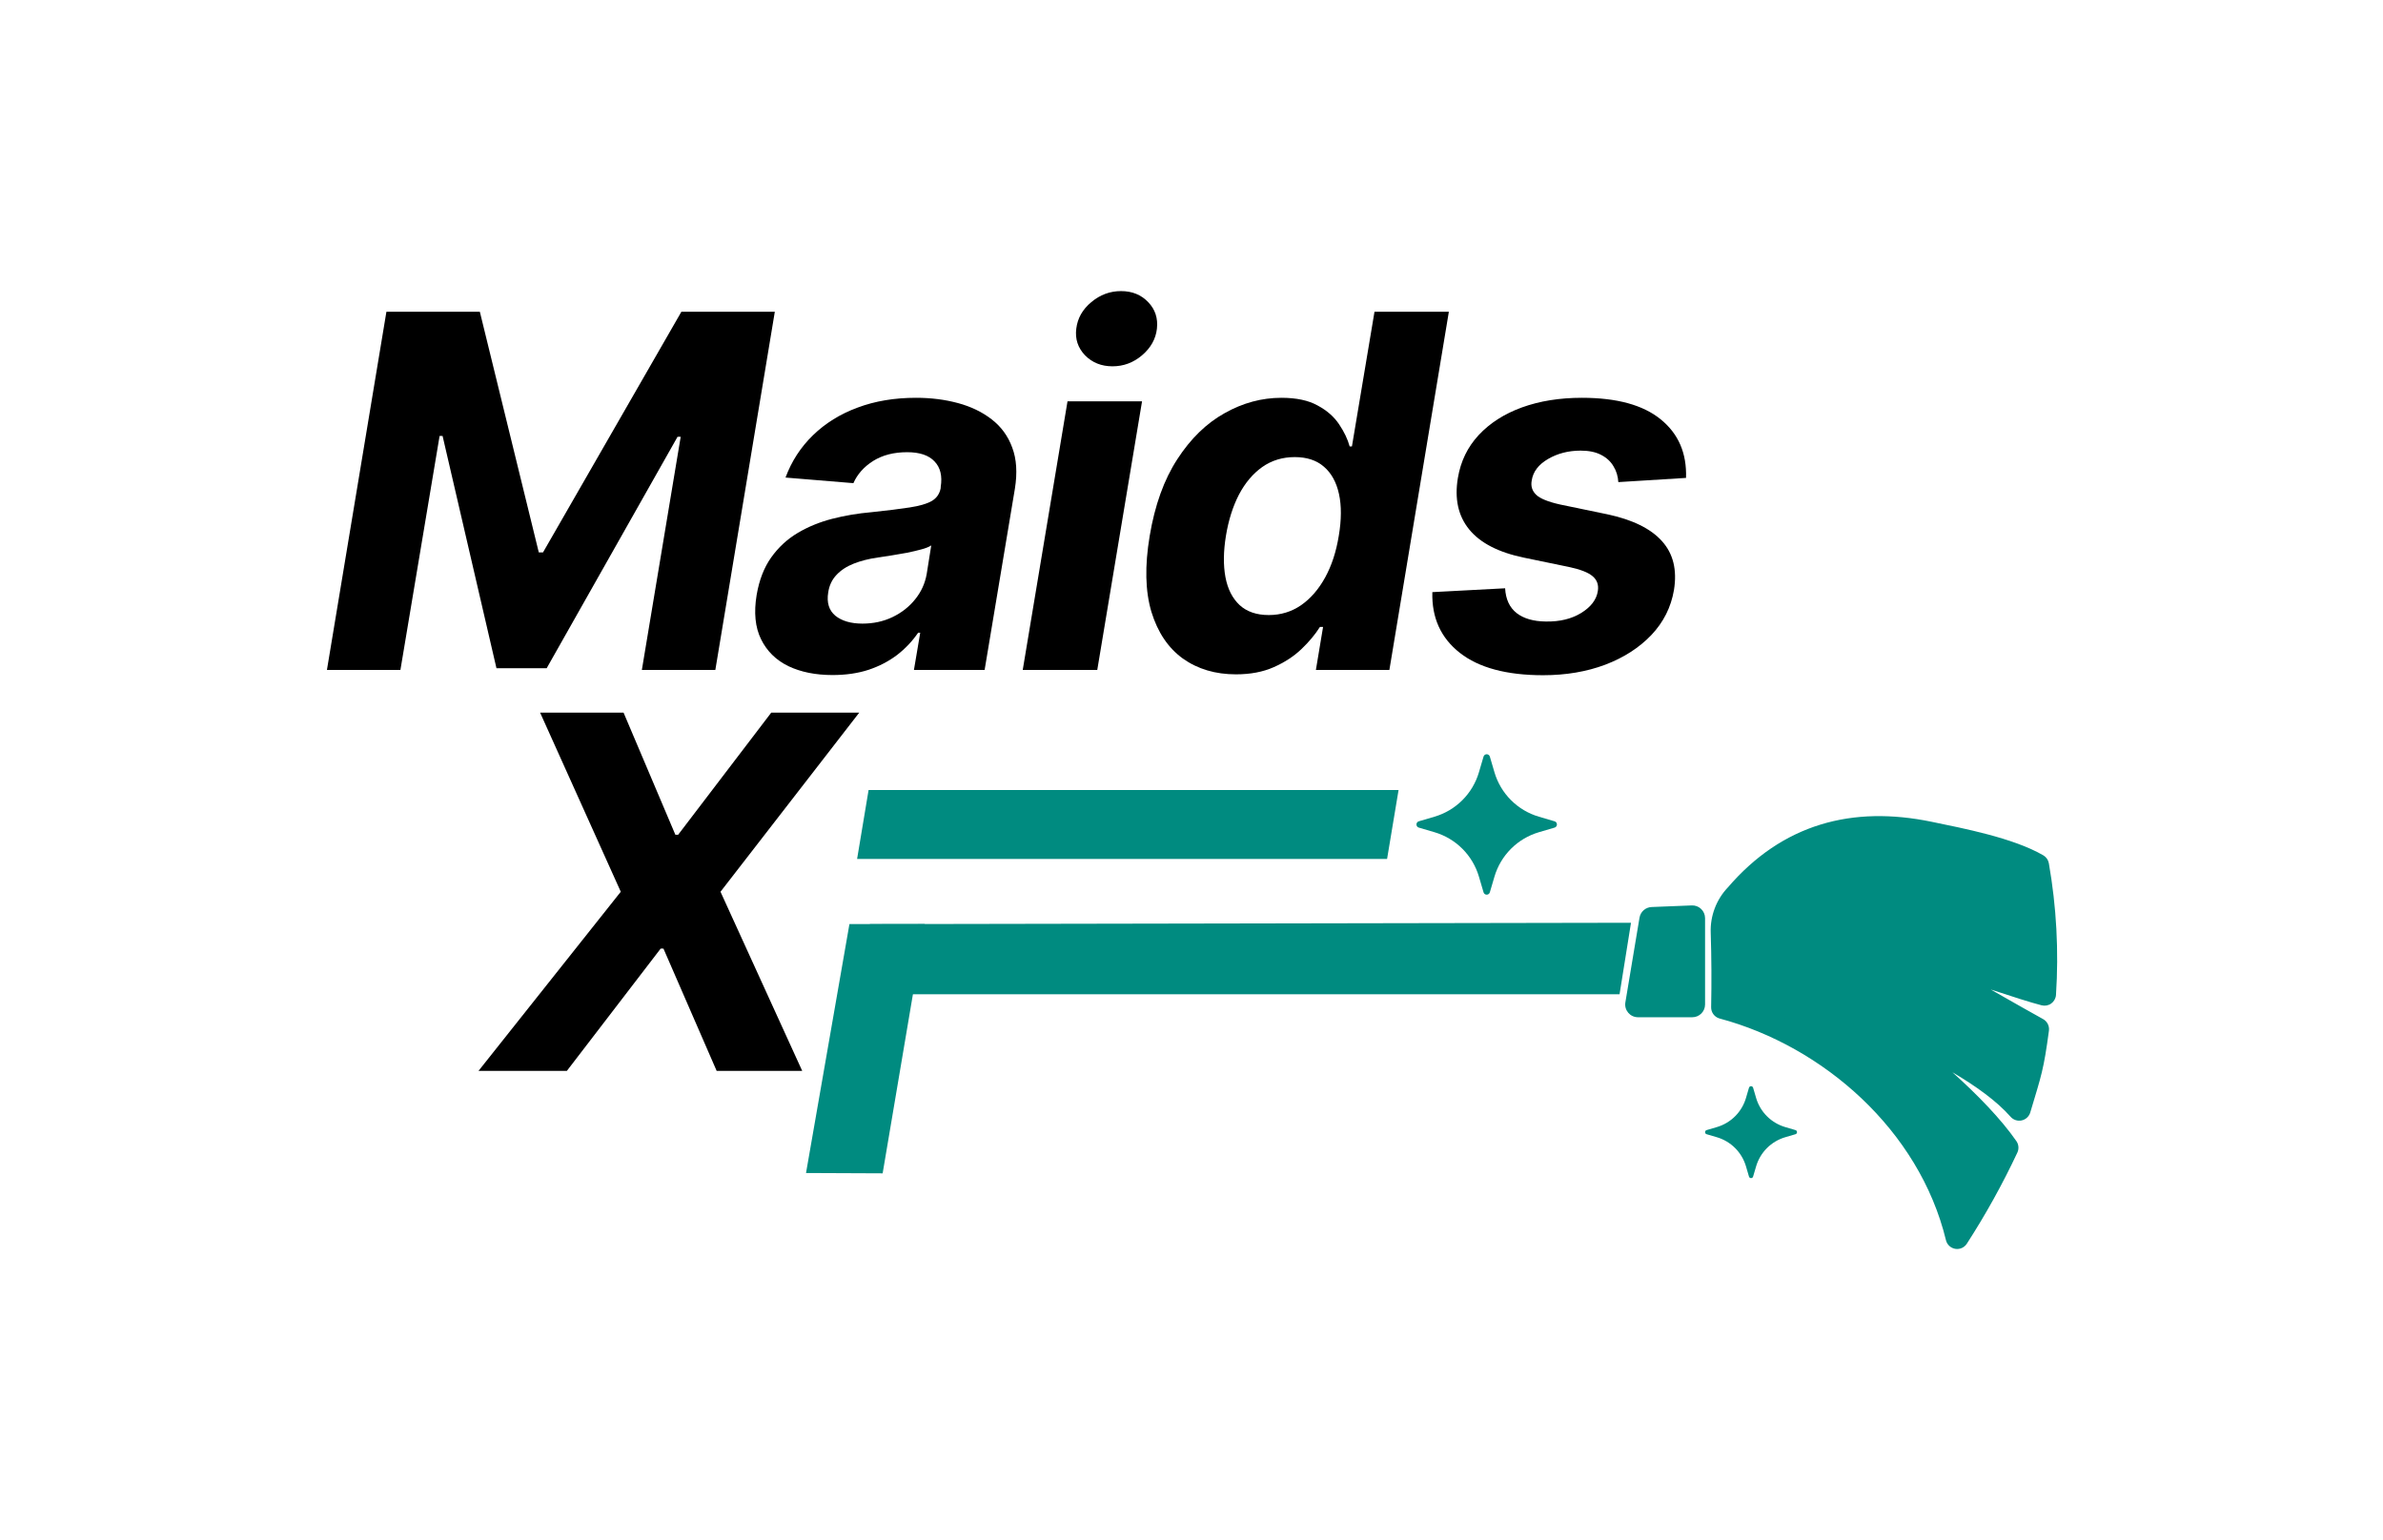 <svg width="933" height="603" viewBox="0 0 933 603" fill="none" xmlns="http://www.w3.org/2000/svg">
<path d="M151.29 122.083H187.869L210.953 216.339H212.597L266.781 122.083H303.36L280.07 262.371H251.3L266.507 171.06H265.274L214.036 261.686H194.376L173.278 170.718H172.114L156.77 262.371H128L151.29 122.083Z" fill="black"/>
<path d="M325.973 264.357C319.305 264.357 313.528 263.193 308.642 260.864C303.801 258.489 300.239 254.973 297.956 250.315C295.673 245.657 295.102 239.88 296.243 232.984C297.248 227.139 299.143 222.253 301.929 218.325C304.76 214.352 308.208 211.156 312.273 208.735C316.337 206.315 320.835 204.466 325.767 203.187C330.745 201.908 335.882 201.041 341.18 200.584C347.299 199.945 352.276 199.328 356.112 198.734C359.994 198.141 362.894 197.296 364.812 196.2C366.73 195.058 367.894 193.369 368.305 191.131V190.72C368.99 186.427 368.191 183.094 365.908 180.719C363.67 178.299 360.085 177.088 355.153 177.088C349.947 177.088 345.518 178.23 341.865 180.513C338.257 182.797 335.677 185.697 334.124 189.213L307.546 187.021C309.921 180.628 313.506 175.102 318.301 170.444C323.141 165.74 328.964 162.133 335.768 159.621C342.572 157.064 350.199 155.785 358.647 155.785C364.492 155.785 369.949 156.47 375.018 157.84C380.133 159.21 384.54 161.333 388.239 164.21C391.984 167.087 394.678 170.786 396.322 175.307C398.012 179.783 398.354 185.149 397.349 191.405L385.499 262.371H357.825L360.291 247.78H359.469C357.231 251.068 354.491 253.968 351.249 256.48C348.007 258.946 344.285 260.887 340.083 262.302C335.882 263.672 331.179 264.357 325.973 264.357ZM337.686 244.218C341.933 244.218 345.837 243.374 349.399 241.684C353.007 239.949 355.976 237.62 358.305 234.697C360.679 231.774 362.186 228.463 362.826 224.764L364.606 213.599C363.693 214.193 362.369 214.718 360.633 215.174C358.944 215.631 357.094 216.065 355.085 216.476C353.121 216.841 351.135 217.184 349.125 217.503C347.116 217.777 345.312 218.051 343.714 218.325C340.198 218.828 337.047 219.627 334.261 220.723C331.475 221.819 329.215 223.303 327.479 225.175C325.744 227.002 324.671 229.285 324.26 232.025C323.621 235.998 324.557 239.035 327.068 241.136C329.626 243.191 333.165 244.218 337.686 244.218Z" fill="black"/>
<path d="M400.422 262.371L417.958 157.155H447.139L429.603 262.371H400.422ZM435.563 143.455C431.225 143.455 427.64 142.016 424.808 139.14C422.023 136.217 420.881 132.746 421.383 128.727C421.886 124.618 423.849 121.147 427.274 118.316C430.699 115.439 434.581 114 438.919 114C443.258 114 446.797 115.439 449.537 118.316C452.277 121.147 453.419 124.618 452.962 128.727C452.505 132.746 450.564 136.217 447.139 139.14C443.76 142.016 439.901 143.455 435.563 143.455Z" fill="black"/>
<path d="M483.897 264.083C475.86 264.083 468.941 262.028 463.142 257.918C457.388 253.763 453.278 247.666 450.812 239.629C448.391 231.546 448.163 221.636 450.127 209.9C452.136 197.844 455.744 187.82 460.95 179.828C466.156 171.791 472.321 165.786 479.445 161.813C486.569 157.794 493.989 155.785 501.707 155.785C507.552 155.785 512.279 156.79 515.887 158.799C519.54 160.763 522.348 163.229 524.312 166.197C526.276 169.12 527.646 171.997 528.422 174.828H529.313L538.149 122.083H567.262L543.972 262.371H515.202L518.01 245.52H516.777C514.95 248.443 512.53 251.342 509.516 254.219C506.548 257.051 502.94 259.403 498.693 261.275C494.492 263.147 489.56 264.083 483.897 264.083ZM496.775 240.862C501.433 240.862 505.634 239.583 509.379 237.026C513.124 234.423 516.275 230.792 518.832 226.134C521.389 221.476 523.17 216.019 524.175 209.763C525.225 203.507 525.248 198.072 524.244 193.46C523.239 188.848 521.275 185.286 518.353 182.774C515.476 180.262 511.662 179.006 506.913 179.006C502.118 179.006 497.871 180.308 494.172 182.911C490.519 185.514 487.482 189.122 485.062 193.734C482.687 198.346 480.997 203.689 479.993 209.763C478.988 215.882 478.919 221.294 479.787 225.997C480.655 230.655 482.504 234.309 485.336 236.957C488.167 239.56 491.98 240.862 496.775 240.862Z" fill="black"/>
<path d="M660.121 187.158L633.611 188.802C633.474 186.473 632.835 184.395 631.693 182.568C630.597 180.696 628.976 179.212 626.83 178.116C624.729 177.02 622.081 176.472 618.884 176.472C614.089 176.472 609.819 177.568 606.074 179.76C602.33 181.952 600.206 184.76 599.704 188.185C599.293 190.377 599.864 192.227 601.416 193.734C602.969 195.241 606.097 196.52 610.801 197.57L629.296 201.406C639.16 203.507 646.284 207 650.668 211.886C655.098 216.773 656.673 223.166 655.394 231.066C654.253 237.779 651.307 243.648 646.558 248.671C641.809 253.649 635.781 257.53 628.474 260.316C621.167 263.056 613.061 264.426 604.156 264.426C589.863 264.426 578.994 261.503 571.55 255.658C564.107 249.813 560.522 241.889 560.796 231.888L589.292 230.381C589.52 234.674 591.027 237.916 593.813 240.108C596.599 242.255 600.412 243.351 605.252 243.396C610.687 243.488 615.299 242.369 619.089 240.04C622.925 237.665 625.095 234.788 625.597 231.409C625.962 229.034 625.277 227.116 623.542 225.655C621.852 224.194 618.747 222.983 614.226 222.024L596.69 218.394C586.735 216.339 579.588 212.663 575.249 207.365C570.911 202.068 569.427 195.332 570.797 187.158C571.893 180.628 574.61 175.033 578.948 170.375C583.332 165.672 588.972 162.064 595.868 159.553C602.809 157.041 610.641 155.785 619.363 155.785C633.018 155.785 643.293 158.594 650.188 164.21C657.13 169.827 660.441 177.477 660.121 187.158Z" fill="black"/>
<path d="M244.142 279.083L264.418 326.896H265.514L301.956 279.083H336.411L282.091 349.227L314.08 419.371H280.584L259.76 371.49H258.664L221.948 419.371H187.355L243.046 349.227L211.467 279.083H244.142Z" fill="black"/>
<path d="M800.469 389.332C788.967 386.412 750.666 372.706 739.503 369.871C748.729 375.156 788.614 398.039 797.734 403.04C795.724 418.075 794.93 419.841 790.575 434.371C776.743 418.623 747.17 405.513 728.075 396.871C746.119 409.485 773.209 431.369 785.761 449.456C780.058 461.599 773.547 473.346 766.27 484.618C755.368 439.636 716.269 405.717 674.46 394.52C674.658 384.722 674.603 374.921 674.294 365.127C674.194 362.443 674.636 359.766 675.594 357.257C676.552 354.748 678.006 352.458 679.869 350.523C700.134 326.918 725.694 320.102 755.436 326.252C767.88 328.825 786.757 332.489 797.734 338.856C800.652 355.512 801.57 372.458 800.469 389.332Z" fill="#008B80"/>
<path d="M673.107 398.821C671.204 398.223 669.911 396.438 669.951 394.428C670.148 384.709 670.094 374.985 669.787 365.268C669.669 361.987 670.211 358.717 671.382 355.649C672.535 352.628 674.277 349.866 676.503 347.522C687.116 335.181 699.256 327.075 712.774 322.92C726.289 318.765 740.904 318.643 756.349 321.837L756.349 321.838C762.521 323.114 770.497 324.7 778.294 326.773C786.034 328.832 793.972 331.461 799.996 334.955C801.148 335.623 801.945 336.767 802.175 338.078C805.155 355.088 806.093 372.393 804.968 389.626C804.881 390.963 804.203 392.191 803.12 392.979C802.036 393.767 800.658 394.032 799.36 393.702C795.185 392.643 787.715 390.246 779.386 387.493C788.439 392.653 796.427 397.181 799.902 399.086C801.535 399.982 802.45 401.791 802.203 403.638C800.145 419.029 799.27 421.066 794.894 435.666C794.423 437.236 793.137 438.426 791.536 438.776C789.934 439.125 788.269 438.578 787.187 437.346C781.811 431.226 773.666 425.358 764.413 419.913C774.293 428.785 783.44 438.204 789.465 446.885C790.382 448.206 790.526 449.917 789.842 451.372C784.054 463.699 777.444 475.622 770.058 487.062C769.08 488.577 767.295 489.364 765.517 489.063C763.74 488.762 762.313 487.431 761.888 485.679C751.437 442.557 713.781 409.718 673.294 398.874L673.107 398.821ZM679.027 391.127C717.79 402.653 753.878 433.004 767.769 473.669C772.387 465.956 776.649 458.033 780.544 449.928C767.893 432.948 742.773 412.647 725.492 400.566C723.583 399.232 723.004 396.664 724.156 394.64C725.308 392.617 727.813 391.803 729.934 392.763C739.442 397.066 751.778 402.579 763.47 409.006C772.495 413.966 781.403 419.612 788.423 425.863C790.686 418.286 791.531 414.885 792.848 405.484C780.28 398.455 745.726 378.632 737.262 373.784C735.306 372.663 734.478 370.269 735.324 368.18C736.169 366.09 738.427 364.946 740.612 365.501C746.402 366.971 758.99 371.185 771.288 375.294C780.669 378.428 789.893 381.507 796.258 383.444C796.791 369.504 795.919 355.542 793.654 341.77C788.878 339.332 782.648 337.262 775.977 335.488C768.481 333.495 760.795 331.965 754.523 330.668C740.226 327.711 727.191 327.922 715.424 331.539C703.684 335.148 692.93 342.232 683.29 353.46C683.234 353.525 683.176 353.589 683.117 353.65C681.674 355.148 680.548 356.922 679.807 358.865C679.065 360.808 678.723 362.881 678.8 364.959C678.8 364.968 678.8 364.976 678.8 364.985C679.075 373.696 679.15 382.413 679.027 391.127Z" fill="#008B80"/>
<path d="M641.906 359.381C642.296 357.045 644.271 355.303 646.638 355.208L662.375 354.579C665.213 354.465 667.575 356.735 667.575 359.575V393.371C667.575 396.132 665.336 398.371 662.575 398.371H641.302C638.212 398.371 635.861 395.596 636.37 392.548L641.906 359.381Z" fill="#008B80"/>
<path d="M340.075 309.371L547.575 309.371L543.075 336.371H335.575L340.075 309.371Z" fill="#008B80"/>
<path d="M340.582 361.901L638.575 361.371L634.095 389.371L337.575 389.371L340.582 361.901Z" fill="#008B80"/>
<path d="M332.575 361.871L362.075 361.871L345.576 459.5L315.575 459.371L332.575 361.871Z" fill="#008B80"/>
<path d="M583.308 296.296L585.116 302.441C586.33 306.563 588.557 310.315 591.596 313.353C594.634 316.392 598.387 318.619 602.509 319.833L608.654 321.641C609.882 322.001 609.882 323.742 608.654 324.105L602.506 325.913C598.384 327.127 594.633 329.355 591.595 332.393C588.557 335.431 586.329 339.183 585.116 343.305L583.308 349.45C582.946 350.678 581.204 350.678 580.842 349.45L579.033 343.303C577.82 339.181 575.592 335.43 572.554 332.392C569.516 329.354 565.765 327.127 561.643 325.913L555.498 324.105C554.267 323.745 554.267 322.003 555.498 321.639L561.643 319.83C565.765 318.617 569.517 316.39 572.556 313.352C575.594 310.314 577.822 306.562 579.035 302.441L580.842 296.296C580.919 296.029 581.082 295.795 581.304 295.628C581.526 295.461 581.797 295.371 582.075 295.371C582.353 295.371 582.623 295.461 582.845 295.628C583.068 295.795 583.23 296.029 583.308 296.296Z" fill="#008B80"/>
<path d="M686.382 425.976L687.566 429.998C688.36 432.697 689.818 435.152 691.807 437.141C693.796 439.13 696.252 440.588 698.95 441.382L702.972 442.566C703.776 442.801 703.776 443.941 702.972 444.179L698.948 445.362C696.25 446.157 693.795 447.615 691.806 449.604C689.818 451.592 688.36 454.048 687.566 456.746L686.382 460.768C686.145 461.572 685.005 461.572 684.768 460.768L683.584 456.744C682.79 454.047 681.332 451.591 679.343 449.603C677.355 447.614 674.899 446.156 672.201 445.362L668.179 444.179C667.374 443.943 667.374 442.803 668.179 442.564L672.201 441.381C674.899 440.587 677.355 439.129 679.344 437.14C681.333 435.152 682.791 432.696 683.586 429.998L684.768 425.976C684.819 425.802 684.925 425.648 685.07 425.539C685.216 425.43 685.393 425.371 685.575 425.371C685.757 425.371 685.934 425.43 686.079 425.539C686.225 425.648 686.331 425.802 686.382 425.976Z" fill="#008B80"/>
</svg>
